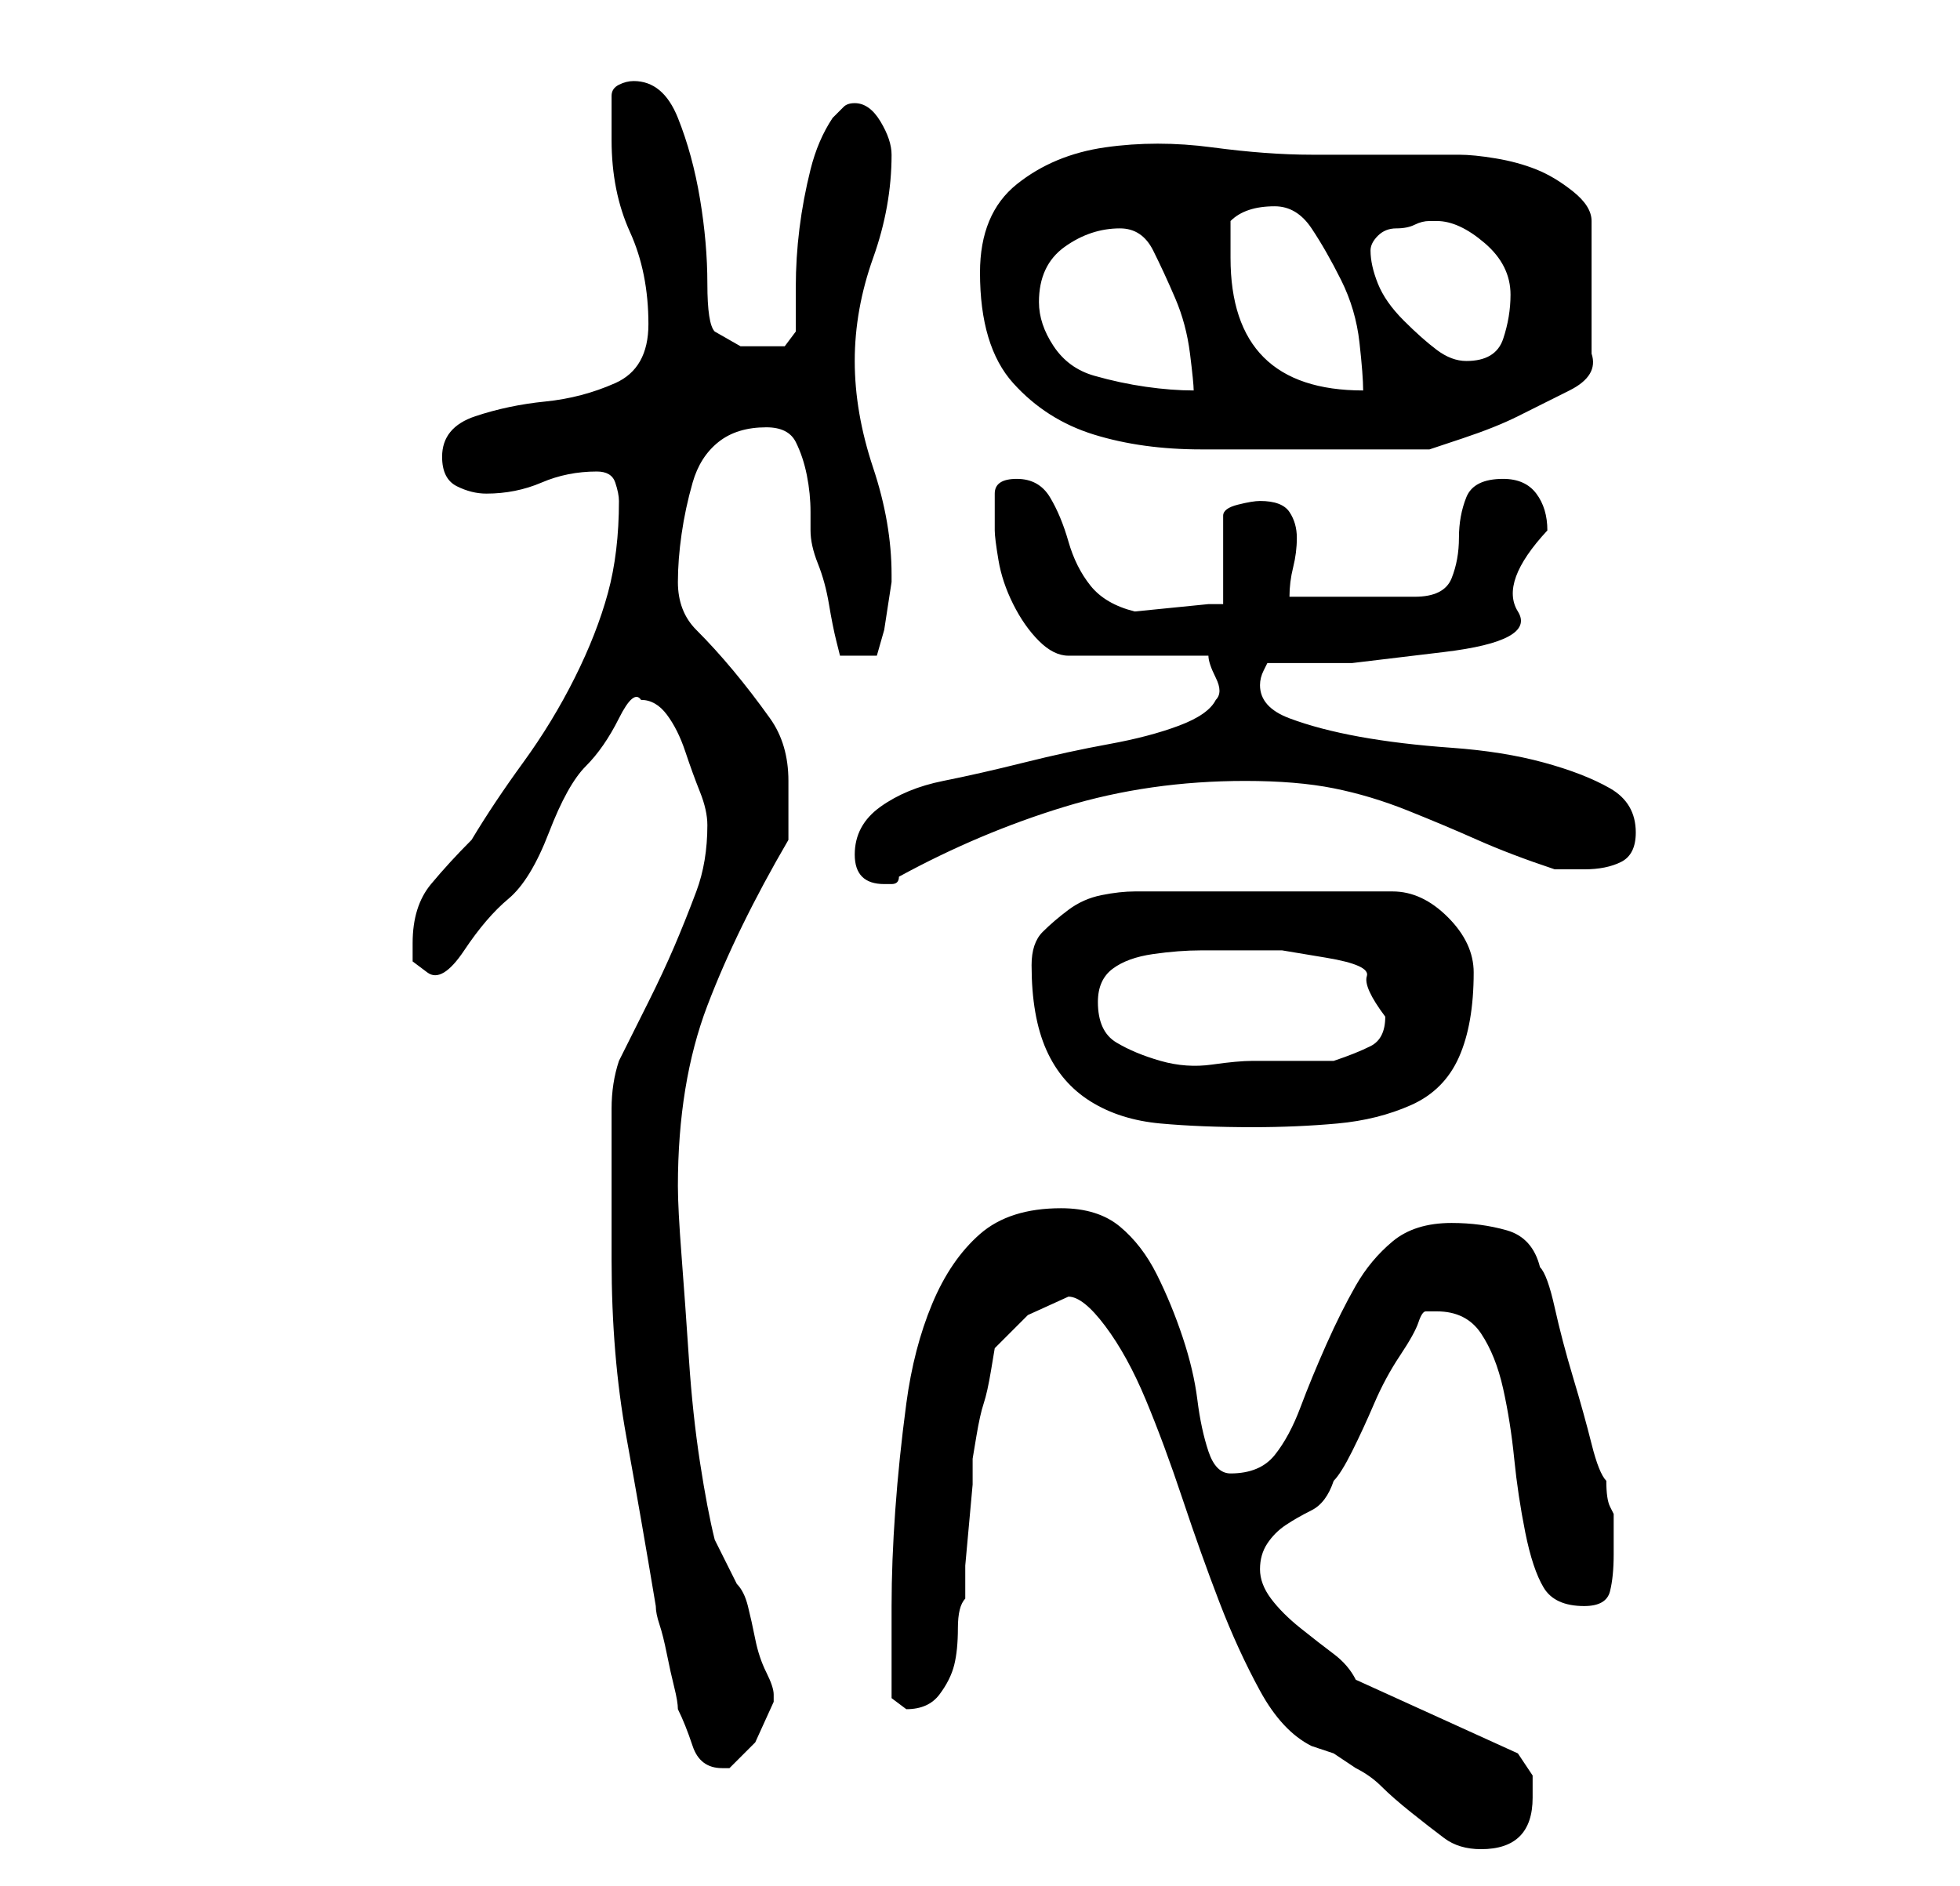 <?xml version="1.0" standalone="no"?>
<!DOCTYPE svg PUBLIC "-//W3C//DTD SVG 1.1//EN" "http://www.w3.org/Graphics/SVG/1.1/DTD/svg11.dtd" >
<svg xmlns="http://www.w3.org/2000/svg" xmlns:xlink="http://www.w3.org/1999/xlink" version="1.1" viewBox="-10 0 266 256">
   <path fill="currentColor"
d="M135 176q2 0 5 4t5.5 10t5 13.5t5 14t5.5 12t7 7.5l3 1t3 2q2 1 3.5 2.5t4 3.5t4.5 3.5t5 1.5q7 0 7 -7v-3t-2 -3l-22 -10q-1 -2 -3 -3.5t-4.5 -3.5t-4 -4t-1.5 -4t1 -3.5t2.5 -2.5t3.5 -2t3 -4q1 -1 2.5 -4t3 -6.5t3.5 -6.5t2.5 -4.5t1 -1.5h1.5q4 0 6 3t3 7.5t1.5 9.5
t1.5 10t2.5 7.5t5.5 2.5q3 0 3.5 -2t0.5 -5v-4v-1.5t-0.5 -1t-0.5 -3.5q-1 -1 -2 -5t-2.5 -9t-2.5 -9.5t-2 -5.5q-1 -4 -4.5 -5t-7.5 -1q-5 0 -8 2.5t-5 6t-4 8t-3.5 8.5t-3.5 6.5t-6 2.5q-2 0 -3 -3t-1.5 -7t-2 -8.5t-3.5 -8.5t-5 -6.5t-8 -2.5q-7 0 -11 3.5t-6.5 9.5
t-3.5 13.5t-1.5 14.5t-0.5 13v10v2.5t2 1.5q3 0 4.5 -2t2 -4t0.5 -5t1 -4v-4.5t0.5 -5.5t0.5 -5.5v-3.5t0.5 -3t1 -4.5t1 -4.5t0.5 -3l4.5 -4.5t5.5 -2.5zM73 171q0 13 2 24t4 23q0 1 0.5 2.5t1 4t1 4.5t0.5 3q1 2 2 5t4 3h1l3.5 -3.5t2.5 -5.5v-1q0 -1 -1 -3t-1.5 -4.5
t-1 -4.5t-1.5 -3l-0.5 -1l-1 -2l-1 -2l-0.5 -1q-1 -4 -2 -10.5t-1.5 -14t-1 -14t-0.5 -9.5q0 -14 4 -24.5t11 -22.5v-8q0 -5 -2.5 -8.5t-5 -6.5t-5 -5.5t-2.5 -6.5q0 -3 0.5 -6.5t1.5 -7t3.5 -5.5t6.5 -2q3 0 4 2t1.5 4.5t0.5 5v2.5q0 2 1 4.5t1.5 5.5t1 5l0.5 2h5l1 -3.5
t1 -6.5v-1q0 -7 -2.5 -14.5t-2.5 -14.5t2.5 -14t2.5 -14q0 -2 -1.5 -4.5t-3.5 -2.5q-1 0 -1.5 0.5l-1.5 1.5q-2 3 -3 7t-1.5 8t-0.5 8v6t-1.5 2h-2.5h-3.5t-3.5 -2q-1 -1 -1 -6.5t-1 -11.5t-3 -11t-6 -5q-1 0 -2 0.5t-1 1.5v3v3q0 7 2.5 12.5t2.5 12.5q0 6 -4.5 8t-9.5 2.5
t-9.5 2t-4.5 5.5q0 3 2 4t4 1q4 0 7.5 -1.5t7.5 -1.5q2 0 2.5 1.5t0.5 2.5q0 7 -1.5 12.5t-4.5 11.5t-7 11.5t-7 10.5q-3 3 -5.5 6t-2.5 8v2.5t2 1.5t5 -3t6 -7t5.5 -9t5 -9t4.5 -6.5t3 -2.5q2 0 3.5 2t2.5 5t2 5.5t1 4.5q0 5 -1.5 9t-3 7.5t-3.5 7.5l-4 8q-1 3 -1 6.5v7.5
v7v6zM130 131q0 7 2 11.5t6 7t9.5 3t12.5 0.5q6 0 11.5 -0.5t10 -2.5t6.5 -6.5t2 -11.5q0 -4 -3.5 -7.5t-7.5 -3.5h-17h-18q-2 0 -4.5 0.5t-4.5 2t-3.5 3t-1.5 4.5zM139 136q0 -3 2 -4.5t5.5 -2t6.5 -0.5h5h6t6 1t5.5 2.5t2.5 5.5q0 3 -2 4t-5 2h-5.5h-5.5q-2 0 -5.5 0.5
t-7 -0.5t-6 -2.5t-2.5 -5.5zM106 116q0 2 1 3t3 1h1q1 0 1 -1q11 -6 22.5 -9.5t24.5 -3.5q7 0 12 1t10 3t9.5 4t10.5 4h2h2q3 0 5 -1t2 -4q0 -4 -3.5 -6t-9 -3.5t-12.5 -2t-12.5 -1.5t-9.5 -2.5t-4 -4.5q0 -1 0.5 -2l0.5 -1h11.5t12.5 -1.5t10 -5.5t4 -11q0 -3 -1.5 -5
t-4.5 -2q-4 0 -5 2.5t-1 5.5t-1 5.5t-5 2.5h-17q0 -2 0.5 -4t0.5 -4t-1 -3.5t-4 -1.5q-1 0 -3 0.5t-2 1.5v12h-2t-5 0.5t-5 0.5q-4 -1 -6 -3.5t-3 -6t-2.5 -6t-4.5 -2.5t-3 2v5q0 1 0.5 4t2 6t3.5 5t4 2h19q0 1 1 3t0 3q-1 2 -5 3.5t-9.5 2.5t-11.5 2.5t-11 2.5t-8.5 3.5
t-3.5 6.5zM123 37q0 10 4.5 15t11 7t14.5 2h16h3h5h4h3t4.5 -1.5t7.5 -3t7 -3.5t3 -5v-18q0 -2 -2.5 -4t-5 -3t-5.5 -1.5t-5 -0.5h-20q-6 0 -13.5 -1t-14.5 0t-12 5t-5 12zM131 41q0 -5 3.5 -7.5t7.5 -2.5q3 0 4.5 3t3 6.5t2 7.5t0.5 5q-3 0 -6.5 -0.5t-7 -1.5t-5.5 -4
t-2 -6zM157 35v-2v-3q1 -1 2.5 -1.5t3.5 -0.5q3 0 5 3t4 7t2.5 8.5t0.5 6.5q-18 0 -18 -18zM176 34q0 -1 1 -2t2.5 -1t2.5 -0.5t2 -0.5h1q3 0 6.5 3t3.5 7q0 3 -1 6t-5 3q-2 0 -4 -1.5t-4.5 -4t-3.5 -5t-1 -4.5z" />
</svg>
